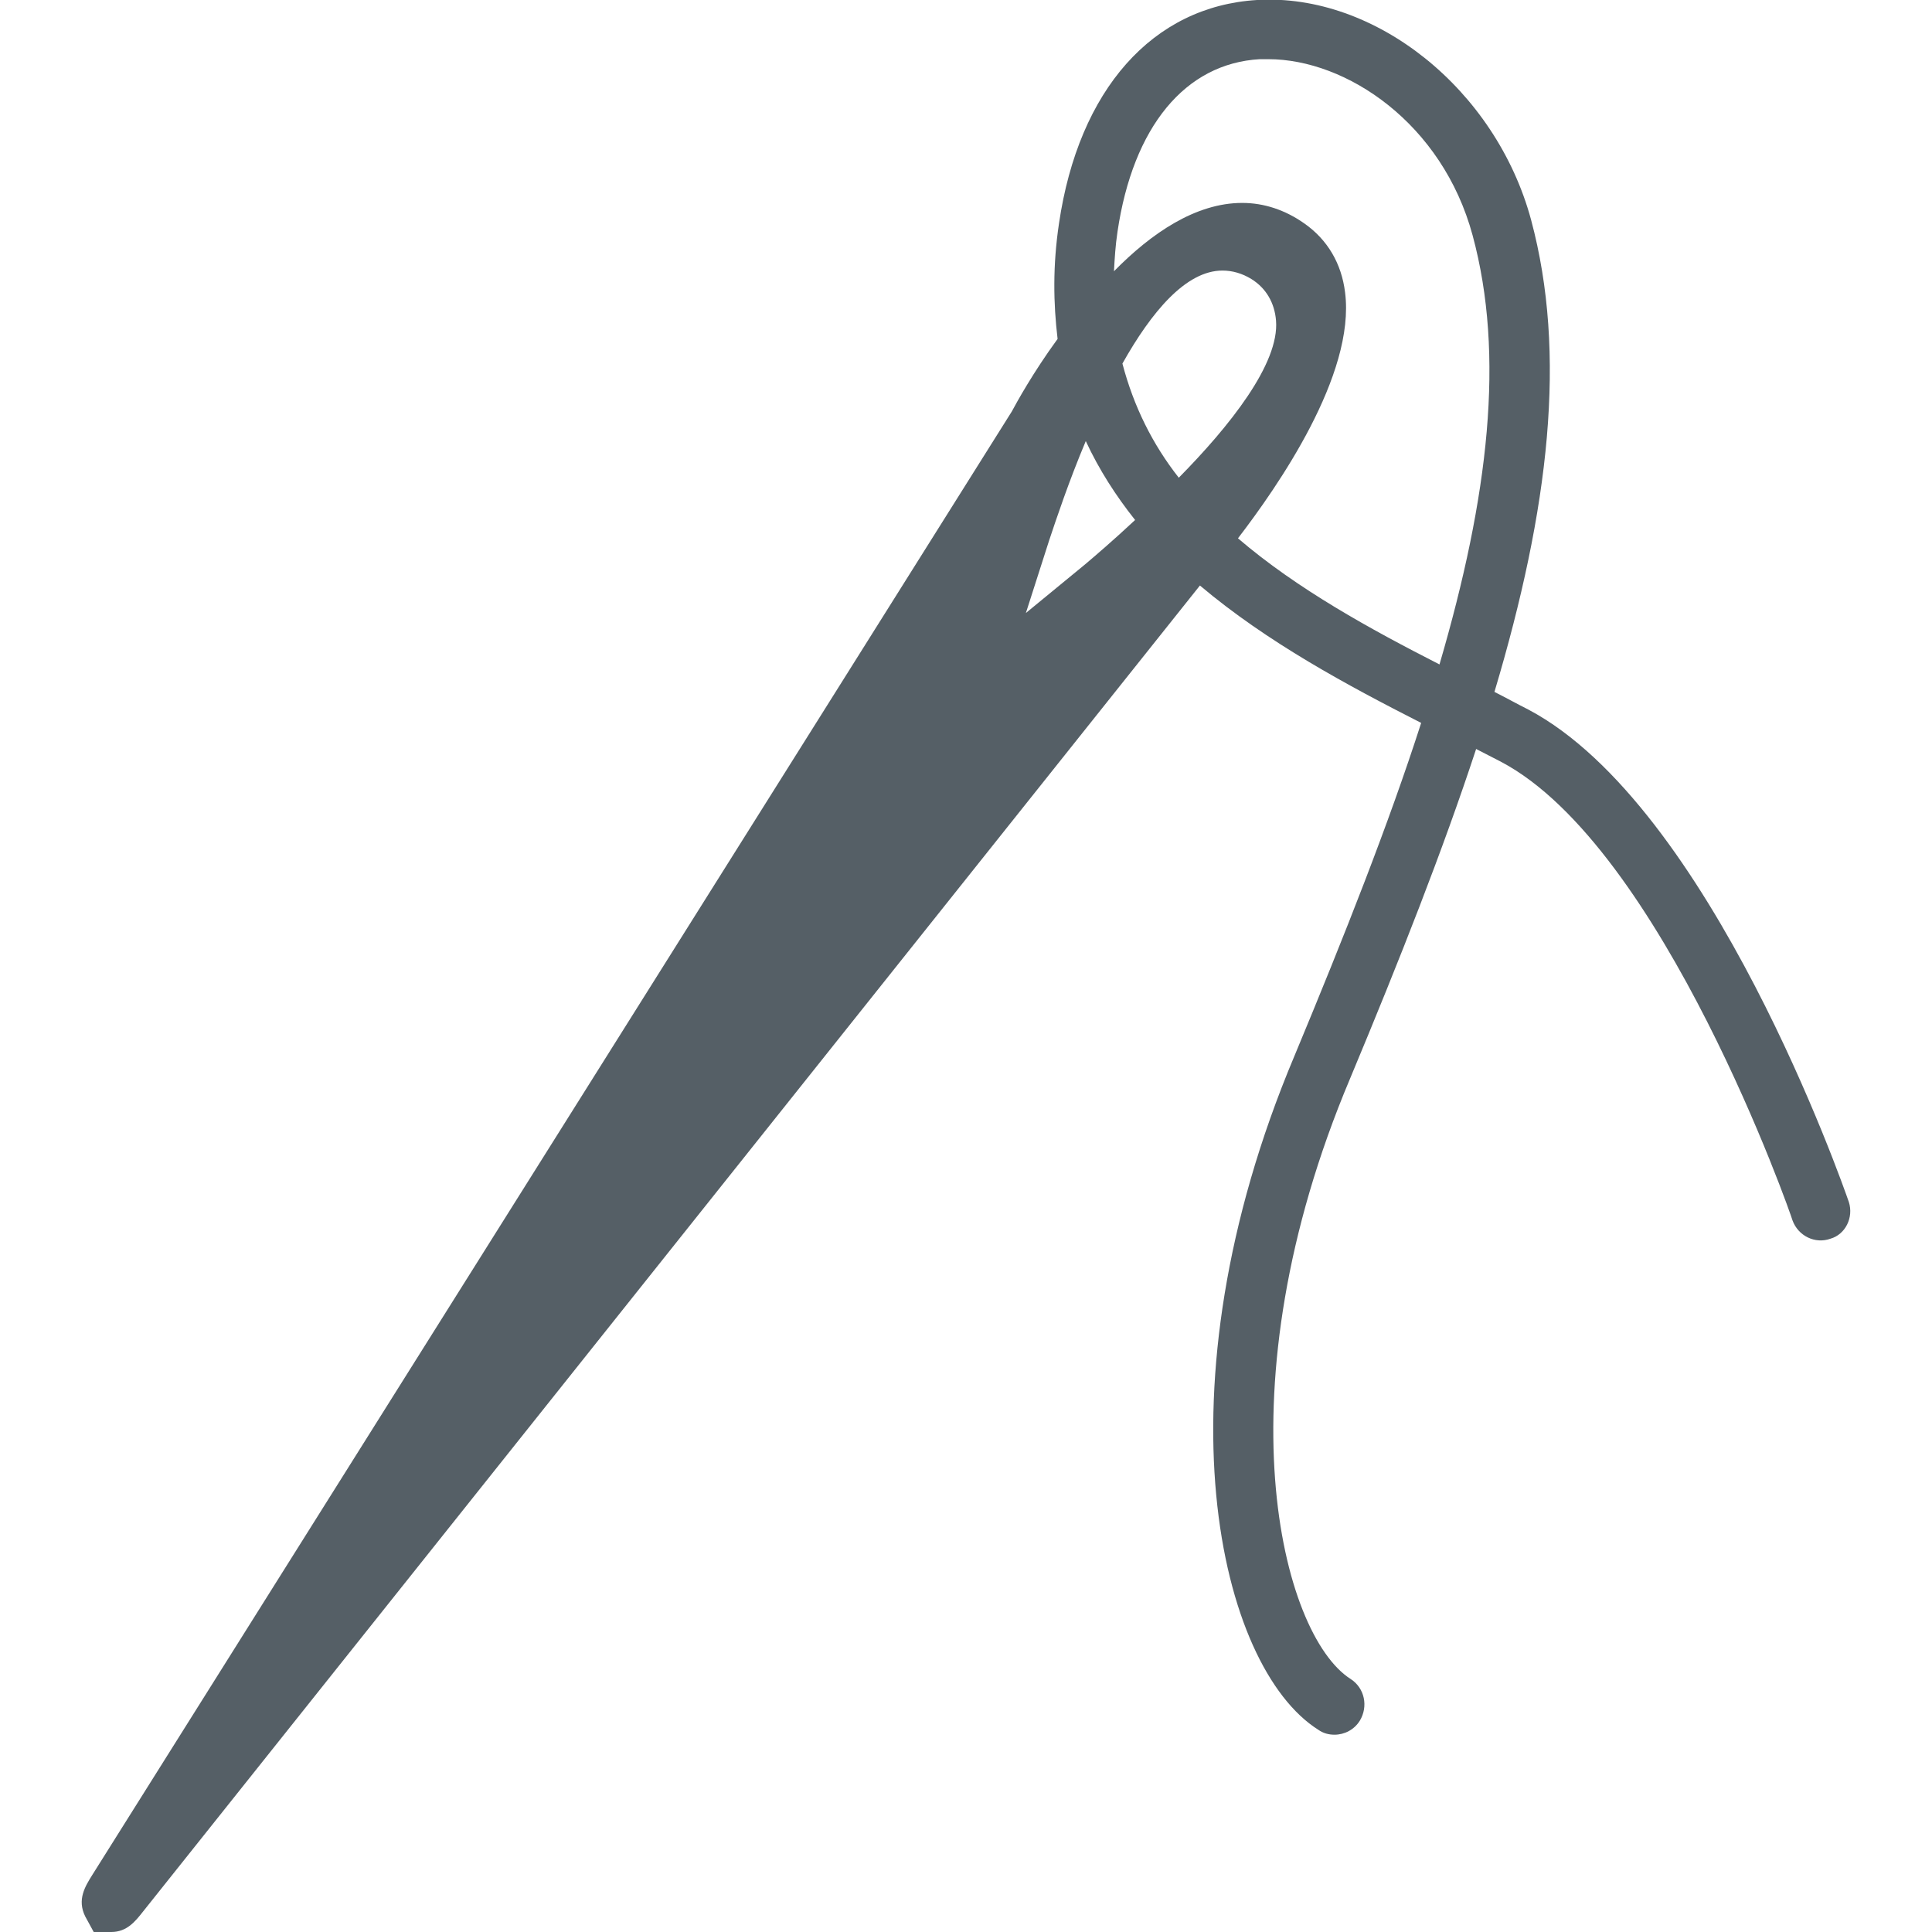 <?xml version="1.0" encoding="utf-8"?>
<!-- Generator: Adobe Illustrator 18.0.0, SVG Export Plug-In . SVG Version: 6.00 Build 0)  -->
<!DOCTYPE svg PUBLIC "-//W3C//DTD SVG 1.1//EN" "http://www.w3.org/Graphics/SVG/1.1/DTD/svg11.dtd">
<svg version="1.1" id="Capa_1" xmlns="http://www.w3.org/2000/svg" xmlns:xlink="http://www.w3.org/1999/xlink" x="0px" y="0px"
	 viewBox="0 0 274.2 274.2" enable-background="new 0 0 274.2 274.2" xml:space="preserve">
<path fill="#555F66" d="M262.4,170.6c-0.8-2.3-19.6-56.2-45.5-69.9c-1.6-0.8-3.2-1.7-4.8-2.5c7.8-26.1,10.3-48,5.2-67
	c-5-18.5-22.1-32.2-38.9-31.2c-14.8,0.9-25.3,12.7-28.1,31.7c-0.9,6-0.8,11.4-0.2,16.4c-3.5,4.8-5.8,9-6.5,10.3L13.1,266.1
	c-1,1.6-2.2,3.5-1,5.9l1.2,2.2h2.5c2.2,0,3.4-1.5,4.5-2.9l150-188.2c9.6,8.1,21,14.2,31.4,19.5c-4.6,14.3-10.8,30-18,47.3
	c-20,47.5-10.7,86.7,3.4,95.6c0.7,0.5,1.5,0.7,2.3,0.7c1.4,0,2.8-0.7,3.6-2c1.2-2,0.7-4.6-1.3-5.9c-9.9-6.3-18.7-41.1-0.1-85.2
	c7.1-17,13.2-32.5,17.9-46.8c1.2,0.6,2.3,1.2,3.5,1.8c23,12.1,41.3,64.6,41.4,65.1c0.8,2.2,3.2,3.4,5.4,2.6
	C261.9,175.2,263.1,172.8,262.4,170.6z M154,80.1l-8.4,6.9l3.3-10.3c1-3,2.8-8.4,5.2-14.1c1.9,4.1,4.3,7.8,7,11.2
	C158,76.7,155.3,79,154,80.1z M167.3,67.8c-3.7-4.7-6.4-10.1-8-16.2c4.1-7.3,9-13.2,14.2-13.2c1.4,0,2.8,0.4,4.1,1.2
	c2.1,1.3,3.3,3.4,3.5,5.9C181.6,51.6,174.5,60.5,167.3,67.8z M204.3,94.3c-9.8-5-20.2-10.7-28.6-17.9c5.6-7.3,16.7-23.2,15.2-34.9
	c-0.5-4.1-2.5-7.5-5.8-9.8c-2.7-1.9-5.7-2.9-8.8-2.9c-6.6,0-12.9,4.3-18.2,9.7c0.1-1.8,0.2-3.6,0.5-5.6c2.2-14.9,9.6-23.9,20.2-24.5
	c0.4,0,0.8,0,1.2,0c11.1,0,24.7,9.1,29,25C213.6,50.4,211.3,70.4,204.3,94.3z"/>
</svg>
